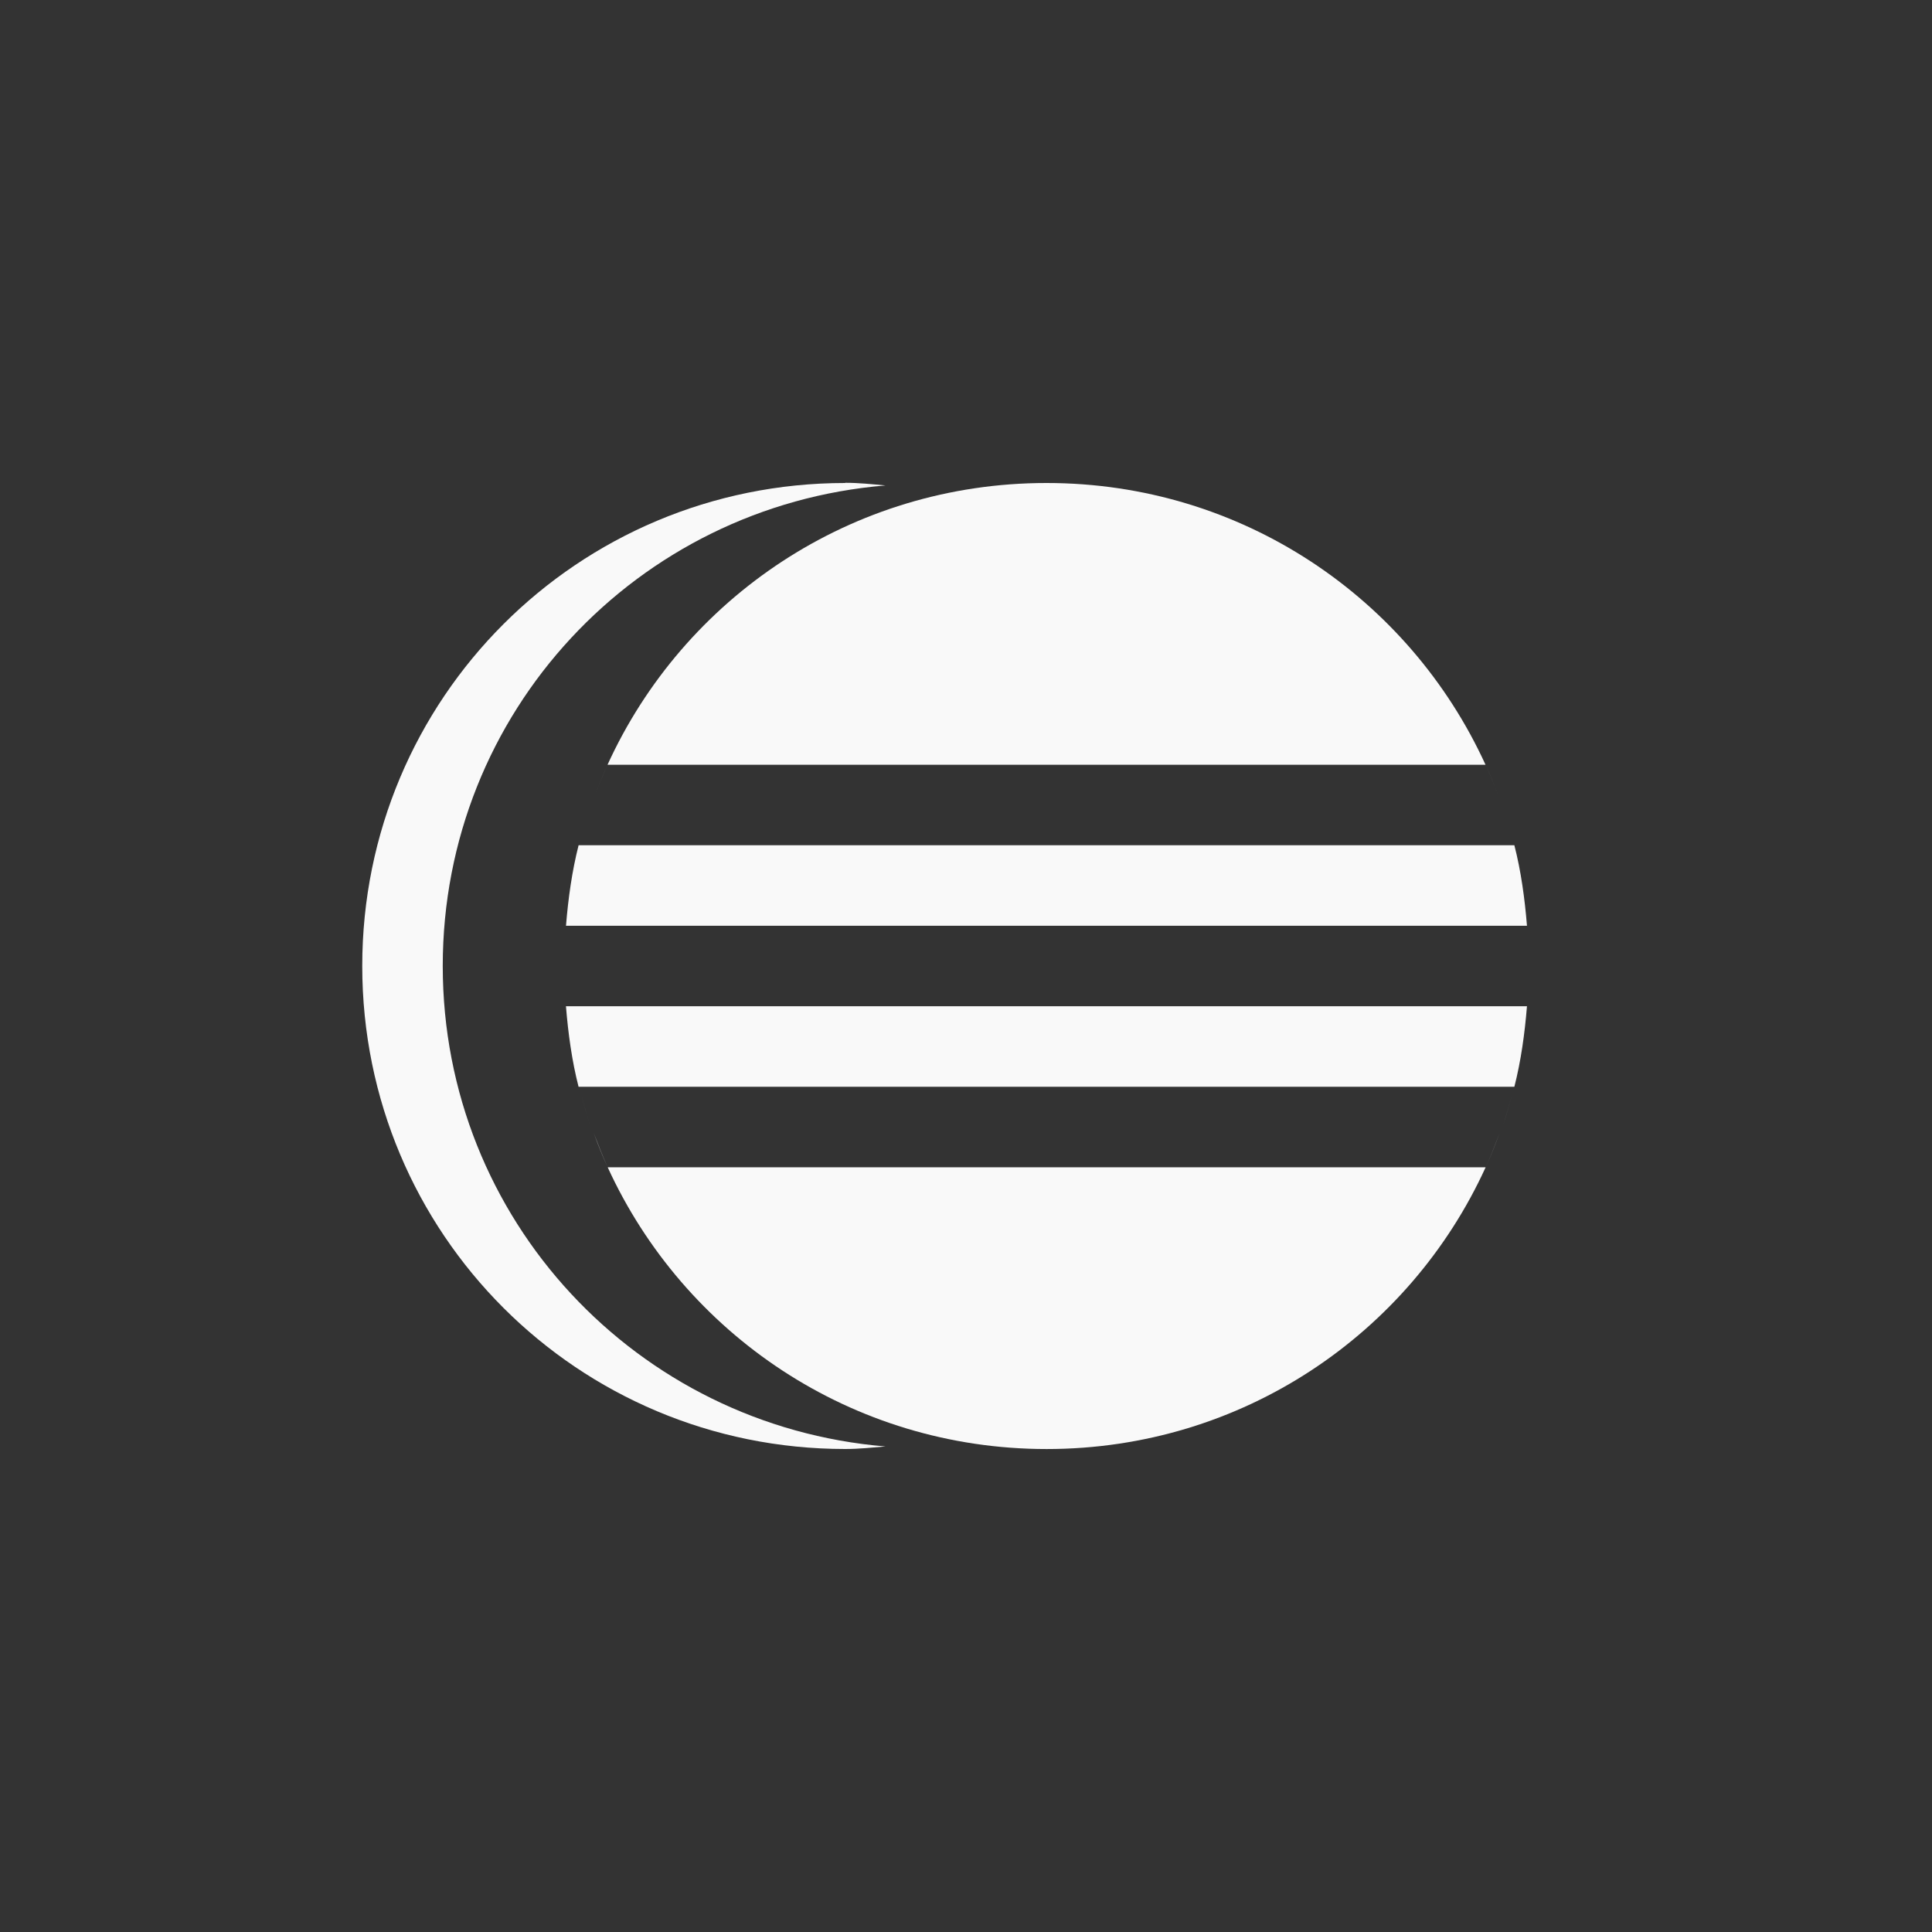 <!-- color: #eeeeee --><svg xmlns="http://www.w3.org/2000/svg" viewBox="0 0 48 48"><rect x="0" y="0" width="48" height="48" fill="#333333" stroke="none"/><g><path d="m 26 12 c -4.855 0 -9.02 2.863 -10.906 7 l 21.813 0 c -1.891 -4.137 -6.05 -7 -10.906 -7 m 10.906 7 c 0.113 0.246 0.215 0.496 0.313 0.75 c -0.098 -0.254 -0.199 -0.504 -0.313 -0.75 m -21.813 0 c -0.113 0.246 -0.215 0.496 -0.313 0.75 c 0.098 -0.254 0.199 -0.504 0.313 -0.75 m -0.719 2 c -0.164 0.645 -0.258 1.32 -0.313 2 l 23.875 0 c -0.055 -0.68 -0.148 -1.355 -0.313 -2 m -23.563 4 c 0.055 0.676 0.148 1.359 0.313 2 l 23.25 0 c 0.164 -0.641 0.258 -1.324 0.313 -2 m -23.5 2.188 c 0.07 0.254 0.133 0.504 0.219 0.75 c -0.086 -0.242 -0.148 -0.5 -0.219 -0.75 m 23.13 0 c -0.07 0.25 -0.133 0.508 -0.219 0.75 c 0.086 -0.246 0.148 -0.496 0.219 -0.75 m -22.813 0.969 c 0.105 0.289 0.215 0.566 0.344 0.844 c -0.125 -0.277 -0.234 -0.555 -0.344 -0.844 m 0.344 0.844 c 1.891 4.133 6.05 7 10.906 7 c 4.859 0 9.02 -2.867 10.906 -7 m 0 0 c 0.129 -0.277 0.238 -0.555 0.344 -0.844 c -0.109 0.289 -0.215 0.566 -0.344 0.844 m 0 0" fill="#f9f9f9" stroke="none" fill-rule="evenodd" fill-opacity="1"/><path d="m 21 12 c -6.648 0 -12 5.352 -12 12 c 0 6.648 5.352 12 12 12 c 0.34 0 0.664 -0.035 1 -0.063 c -6.172 -0.512 -11 -5.633 -11 -11.938 c 0 -6.309 4.828 -11.43 11 -11.938 c -0.336 -0.031 -0.66 -0.066 -1 -0.066 m 0 0.004" fill="#f9f9f9" stroke="none" fill-rule="evenodd" fill-opacity="1"/></g></svg>